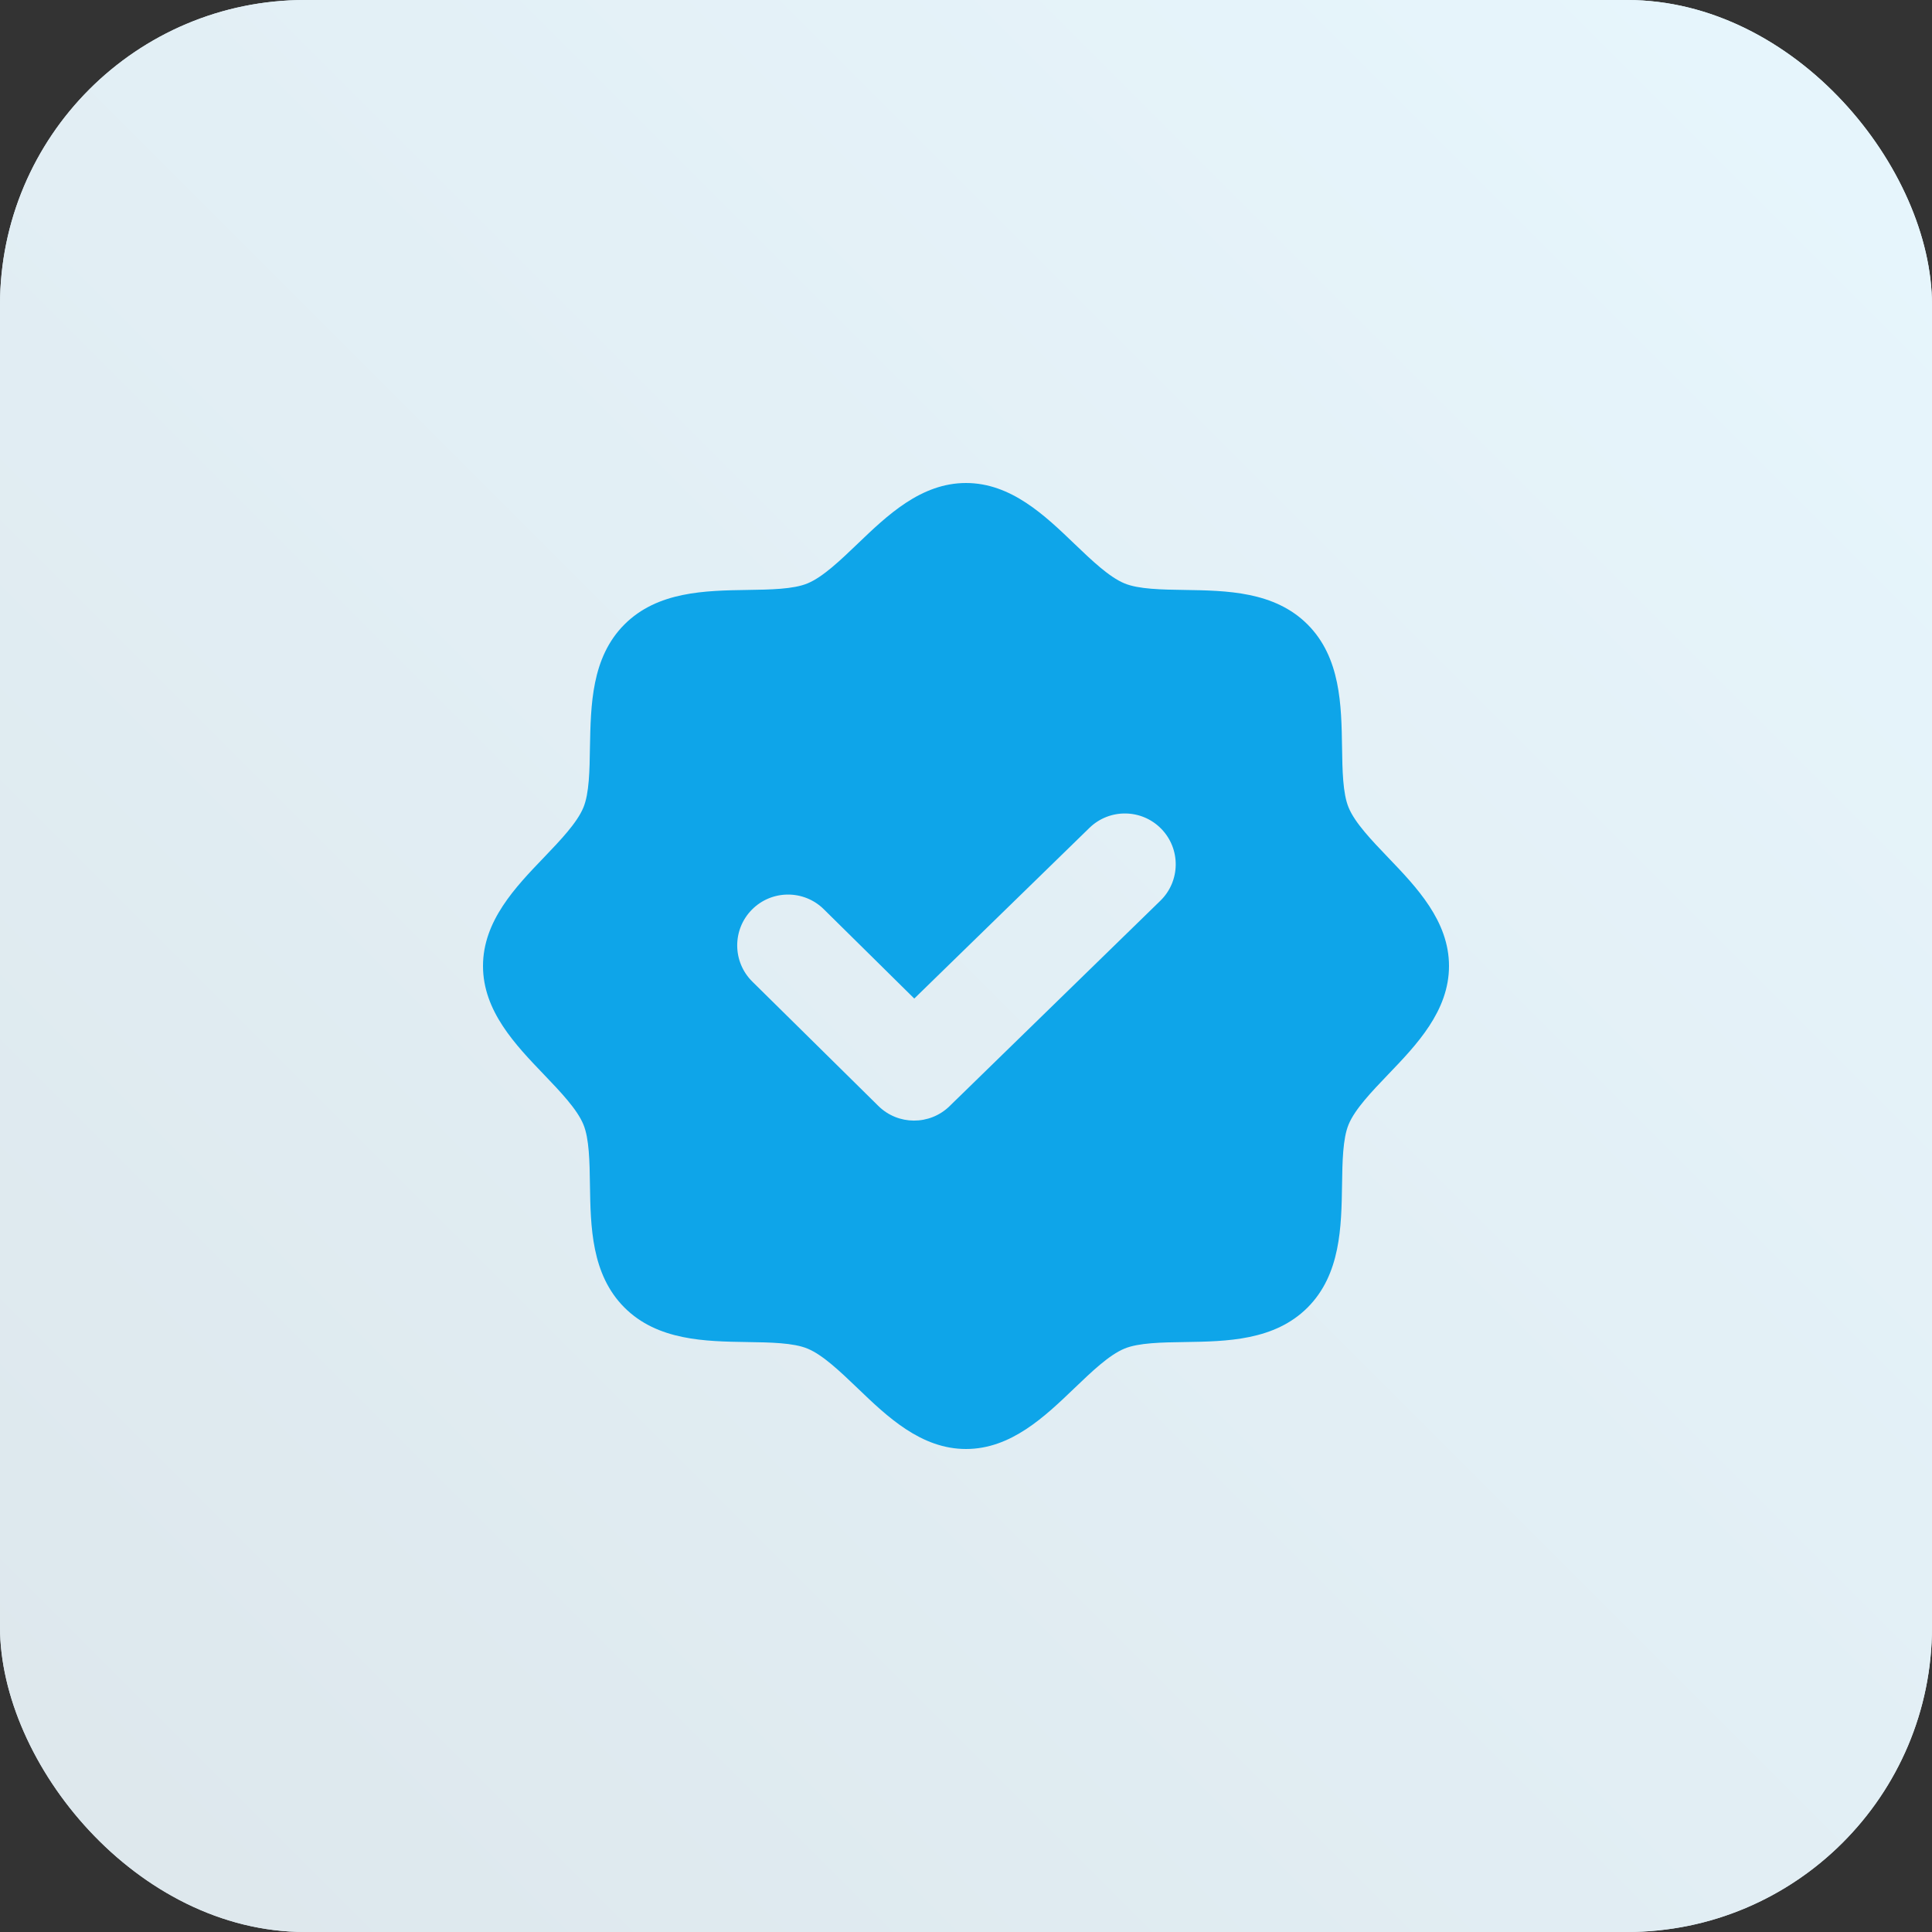 <?xml version="1.0" encoding="UTF-8"?>
<svg width="76px" height="76px" viewBox="0 0 76 76" version="1.1" xmlns="http://www.w3.org/2000/svg" xmlns:xlink="http://www.w3.org/1999/xlink">
    <rect x="0" y="0" width="76" height="76" fill="#333333" stroke="none"/>
    <title> combining-sso-and-mfa-in-fusionauth</title>
    <defs>
        <linearGradient x1="-3.88578059e-14%" y1="100%" x2="100%" y2="2.77555756e-15%" id="linearGradient-1">
            <stop stop-color="#DDE7EC" offset="0%"></stop>
            <stop stop-color="#E7F6FD" offset="100%"></stop>
        </linearGradient>
    </defs>
    <g id="-combining-sso-and-mfa-in-fusionauth" stroke="none" stroke-width="1" fill="none" fill-rule="evenodd">
        <rect id="Rectangle" fill="url(#linearGradient-1)" x="0" y="0" width="76" height="76" rx="12"></rect>
        <rect id="Rectangle" fill="url(#linearGradient-1)" x="0" y="0" width="76" height="76" rx="12"></rect>
        <g id="seal-check-fill" transform="translate(19, 19)" fill="#0EA5E9" fill-rule="nonzero">
            <path d="M35.601,14.728 C34.962,14.06 34.3,13.371 34.051,12.766 C33.82,12.211 33.806,11.291 33.793,10.401 C33.767,8.745 33.74,6.869 32.436,5.564 C31.131,4.26 29.255,4.233 27.599,4.207 C26.709,4.194 25.789,4.18 25.234,3.949 C24.63,3.7 23.94,3.038 23.272,2.399 C22.101,1.274 20.771,0 19,0 C17.229,0 15.901,1.274 14.728,2.399 C14.06,3.038 13.371,3.7 12.766,3.949 C12.214,4.18 11.291,4.194 10.401,4.207 C8.745,4.233 6.869,4.26 5.564,5.564 C4.26,6.869 4.241,8.745 4.207,10.401 C4.194,11.291 4.18,12.211 3.949,12.766 C3.7,13.37 3.038,14.06 2.399,14.728 C1.274,15.899 0,17.229 0,19 C0,20.771 1.274,22.099 2.399,23.272 C3.038,23.94 3.7,24.629 3.949,25.234 C4.18,25.789 4.194,26.709 4.207,27.599 C4.233,29.255 4.26,31.131 5.564,32.436 C6.869,33.74 8.745,33.767 10.401,33.793 C11.291,33.806 12.211,33.82 12.766,34.051 C13.37,34.3 14.06,34.962 14.728,35.601 C15.899,36.726 17.229,38 19,38 C20.771,38 22.099,36.726 23.272,35.601 C23.94,34.962 24.629,34.3 25.234,34.051 C25.789,33.82 26.709,33.806 27.599,33.793 C29.255,33.767 31.131,33.74 32.436,32.436 C33.74,31.131 33.767,29.255 33.793,27.599 C33.806,26.709 33.82,25.789 34.051,25.234 C34.3,24.63 34.962,23.94 35.601,23.272 C36.726,22.101 38,20.771 38,19 C38,17.229 36.726,15.901 35.601,14.728 Z M23.854,13.568 C24.645,12.797 25.912,12.813 26.682,13.604 C27.453,14.395 27.437,15.662 26.646,16.432 C22.845,20.136 22.845,20.136 20.426,22.493 C19.476,23.419 19.476,23.419 18.871,24.009 C18.633,24.24 18.633,24.24 18.482,24.387 C18.464,24.405 18.449,24.42 18.437,24.432 L18.385,24.482 C18.369,24.498 18.363,24.503 18.353,24.514 C17.572,25.274 16.327,25.27 15.552,24.505 L15.506,24.46 L15.475,24.428 C15.46,24.414 15.447,24.401 15.436,24.39 L15.378,24.333 C15.349,24.304 15.313,24.269 15.242,24.199 C14.881,23.843 14.881,23.843 14.313,23.282 C12.867,21.855 12.867,21.855 10.595,19.614 C9.809,18.838 9.801,17.571 10.576,16.785 C11.352,15.999 12.619,15.991 13.405,16.766 C14.703,18.047 15.259,18.596 15.768,19.098 L16.053,19.38 C16.278,19.602 16.519,19.839 16.833,20.15 L16.965,20.28 L16.974,20.272 C17.101,20.148 17.258,19.996 17.467,19.792 L17.634,19.629 C18.441,18.843 18.978,18.319 19.477,17.833 L19.82,17.499 C20.693,16.648 21.613,15.752 23.854,13.568 Z" id="Shape"></path>
        </g>
    </g>
</svg>